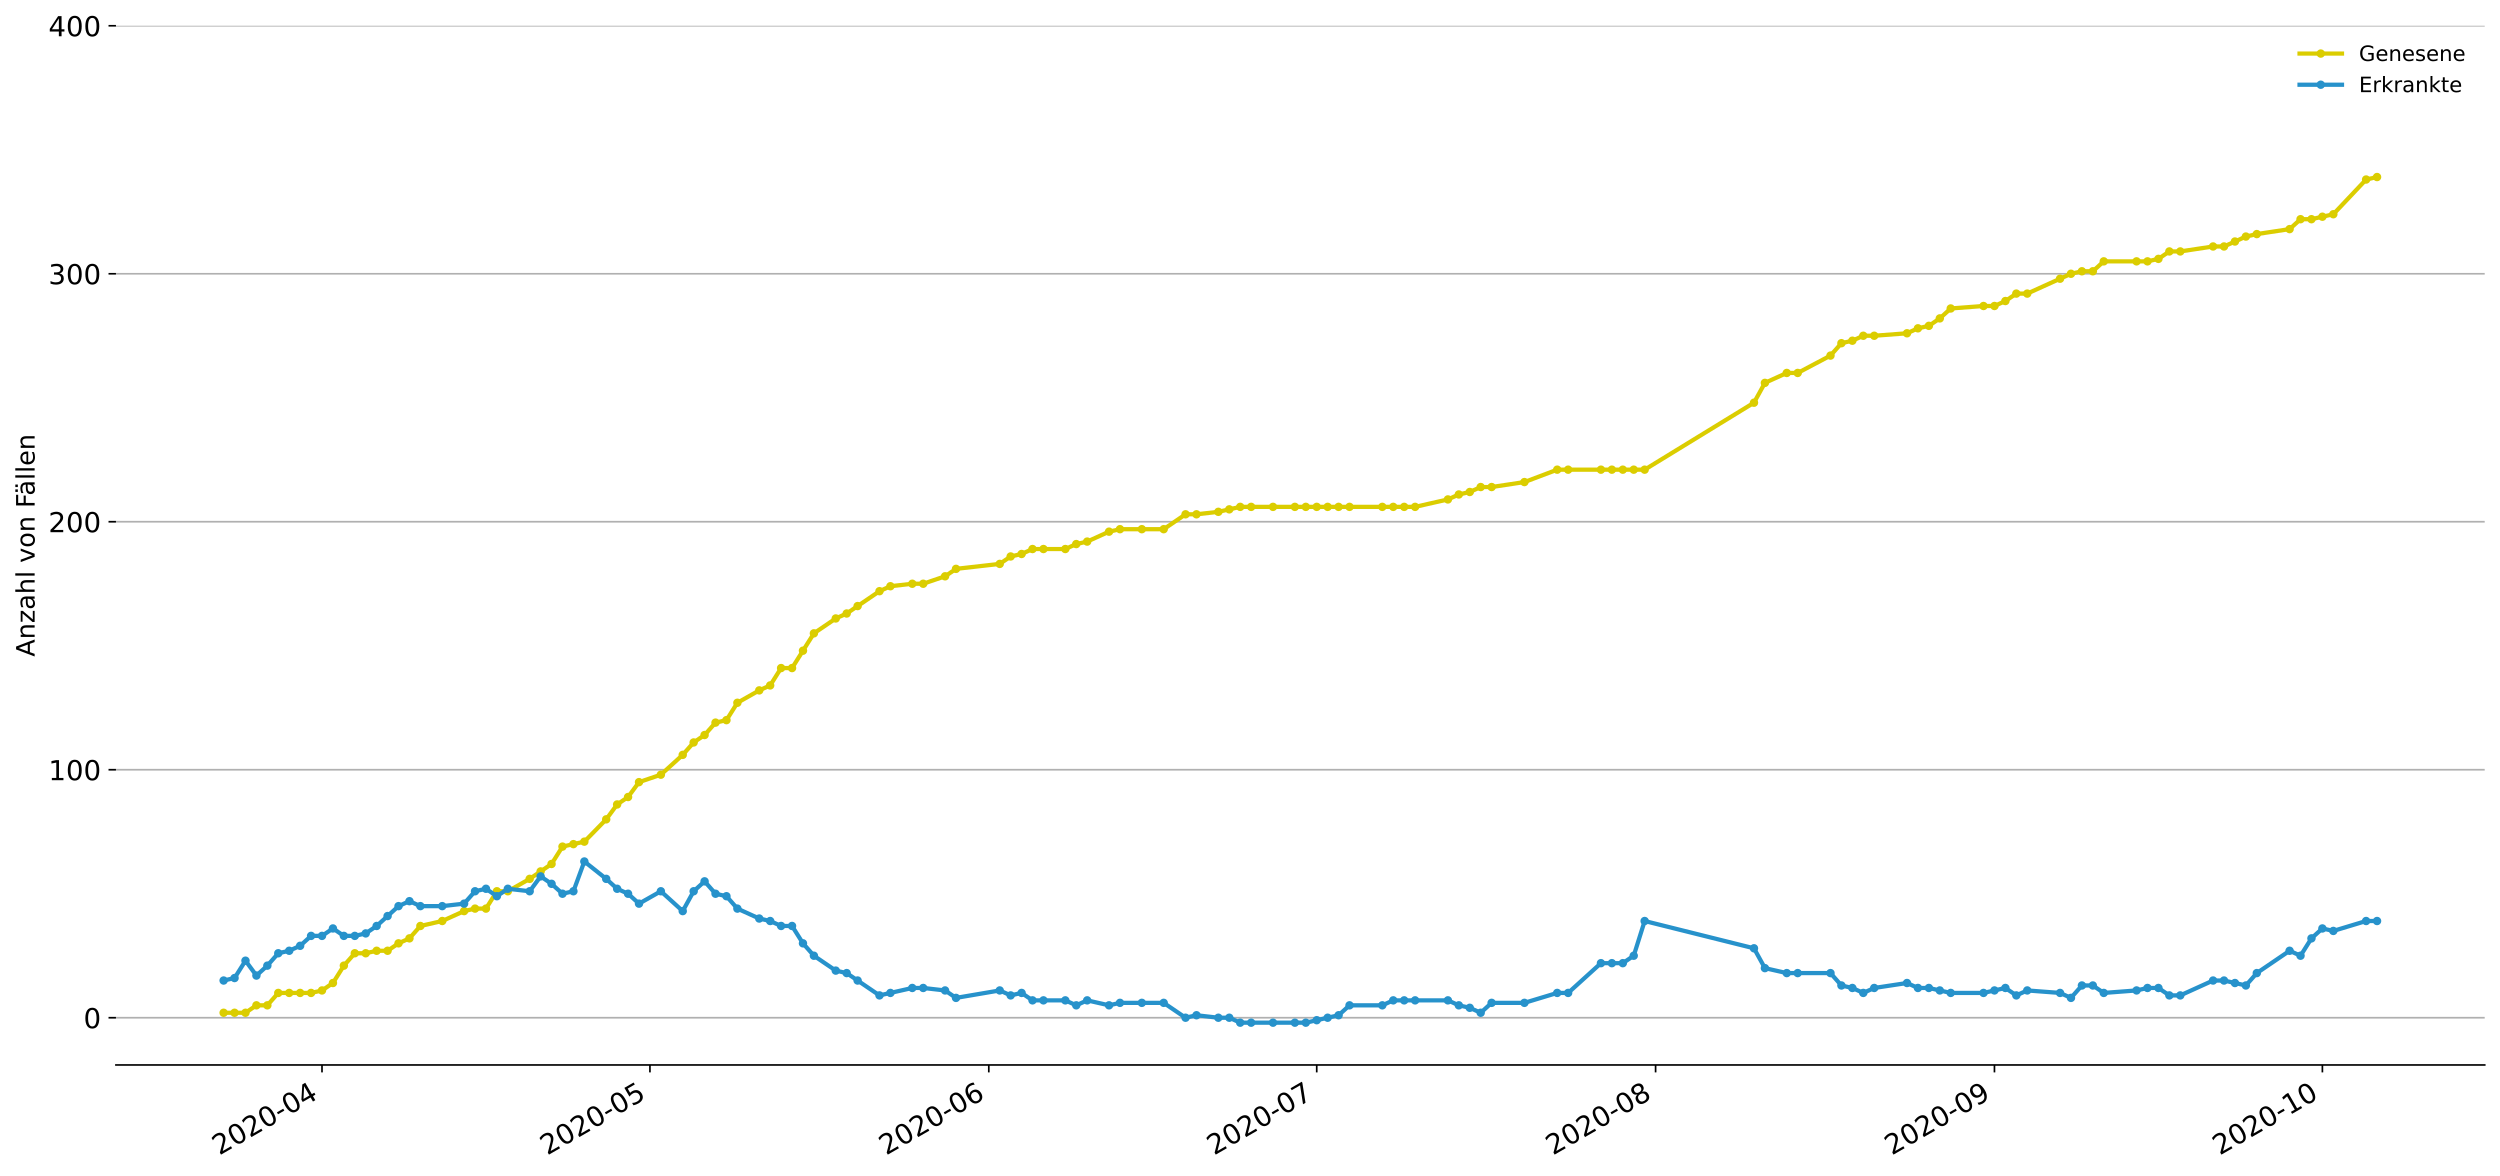 <?xml version="1.0" encoding="utf-8" standalone="no"?>
<!DOCTYPE svg PUBLIC "-//W3C//DTD SVG 1.1//EN"
  "http://www.w3.org/Graphics/SVG/1.1/DTD/svg11.dtd">
<!-- Created with matplotlib (https://matplotlib.org/) -->
<svg height="553.994pt" version="1.1" viewBox="0 0 1177.828 553.994" width="1177.828pt" xmlns="http://www.w3.org/2000/svg" xmlns:xlink="http://www.w3.org/1999/xlink">
 <defs>
  <style type="text/css">
*{stroke-linecap:butt;stroke-linejoin:round;}
  </style>
 </defs>
 <g id="figure_1">
  <g id="patch_1">
   <path d="M 0 553.994 
L 1177.828 553.994 
L 1177.828 0 
L 0 0 
z
" style="fill:#ffffff;"/>
  </g>
  <g id="axes_1">
   <g id="patch_2">
    <path d="M 54.627 501.739 
L 1170.628 501.739 
L 1170.628 12.139 
L 54.627 12.139 
z
" style="fill:#ffffff;"/>
   </g>
   <g id="matplotlib.axis_1">
    <g id="xtick_1">
     <g id="line2d_1">
      <defs>
       <path d="M 0 0 
L 0 3.5 
" id="mc8d91d34f7" style="stroke:#000000;stroke-width:0.8;"/>
      </defs>
      <g>
       <use style="stroke:#000000;stroke-width:0.8;" x="151.705" xlink:href="#mc8d91d34f7" y="501.739"/>
      </g>
     </g>
     <g id="text_1">
      <!-- 2020-04 -->
      <defs>
       <path d="M 19.188 8.297 
L 53.609 8.297 
L 53.609 0 
L 7.328 0 
L 7.328 8.297 
Q 12.938 14.109 22.625 23.891 
Q 32.328 33.688 34.812 36.531 
Q 39.547 41.844 41.422 45.531 
Q 43.312 49.219 43.312 52.781 
Q 43.312 58.594 39.234 62.25 
Q 35.156 65.922 28.609 65.922 
Q 23.969 65.922 18.812 64.312 
Q 13.672 62.703 7.812 59.422 
L 7.812 69.391 
Q 13.766 71.781 18.938 73 
Q 24.125 74.219 28.422 74.219 
Q 39.75 74.219 46.484 68.547 
Q 53.219 62.891 53.219 53.422 
Q 53.219 48.922 51.531 44.891 
Q 49.859 40.875 45.406 35.406 
Q 44.188 33.984 37.641 27.219 
Q 31.109 20.453 19.188 8.297 
z
" id="DejaVuSans-50"/>
       <path d="M 31.781 66.406 
Q 24.172 66.406 20.328 58.906 
Q 16.5 51.422 16.5 36.375 
Q 16.5 21.391 20.328 13.891 
Q 24.172 6.391 31.781 6.391 
Q 39.453 6.391 43.281 13.891 
Q 47.125 21.391 47.125 36.375 
Q 47.125 51.422 43.281 58.906 
Q 39.453 66.406 31.781 66.406 
z
M 31.781 74.219 
Q 44.047 74.219 50.516 64.516 
Q 56.984 54.828 56.984 36.375 
Q 56.984 17.969 50.516 8.266 
Q 44.047 -1.422 31.781 -1.422 
Q 19.531 -1.422 13.062 8.266 
Q 6.594 17.969 6.594 36.375 
Q 6.594 54.828 13.062 64.516 
Q 19.531 74.219 31.781 74.219 
z
" id="DejaVuSans-48"/>
       <path d="M 4.891 31.391 
L 31.203 31.391 
L 31.203 23.391 
L 4.891 23.391 
z
" id="DejaVuSans-45"/>
       <path d="M 37.797 64.312 
L 12.891 25.391 
L 37.797 25.391 
z
M 35.203 72.906 
L 47.609 72.906 
L 47.609 25.391 
L 58.016 25.391 
L 58.016 17.188 
L 47.609 17.188 
L 47.609 0 
L 37.797 0 
L 37.797 17.188 
L 4.891 17.188 
L 4.891 26.703 
z
" id="DejaVuSans-52"/>
      </defs>
      <g transform="translate(103.312 544.452)rotate(-30)scale(0.13 -0.13)">
       <use xlink:href="#DejaVuSans-50"/>
       <use x="63.623" xlink:href="#DejaVuSans-48"/>
       <use x="127.246" xlink:href="#DejaVuSans-50"/>
       <use x="190.869" xlink:href="#DejaVuSans-48"/>
       <use x="254.492" xlink:href="#DejaVuSans-45"/>
       <use x="290.576" xlink:href="#DejaVuSans-48"/>
       <use x="354.199" xlink:href="#DejaVuSans-52"/>
      </g>
     </g>
    </g>
    <g id="xtick_2">
     <g id="line2d_2">
      <g>
       <use style="stroke:#000000;stroke-width:0.8;" x="306.204" xlink:href="#mc8d91d34f7" y="501.739"/>
      </g>
     </g>
     <g id="text_2">
      <!-- 2020-05 -->
      <defs>
       <path d="M 10.797 72.906 
L 49.516 72.906 
L 49.516 64.594 
L 19.828 64.594 
L 19.828 46.734 
Q 21.969 47.469 24.109 47.828 
Q 26.266 48.188 28.422 48.188 
Q 40.625 48.188 47.75 41.5 
Q 54.891 34.812 54.891 23.391 
Q 54.891 11.625 47.562 5.094 
Q 40.234 -1.422 26.906 -1.422 
Q 22.312 -1.422 17.547 -0.641 
Q 12.797 0.141 7.719 1.703 
L 7.719 11.625 
Q 12.109 9.234 16.797 8.062 
Q 21.484 6.891 26.703 6.891 
Q 35.156 6.891 40.078 11.328 
Q 45.016 15.766 45.016 23.391 
Q 45.016 31 40.078 35.438 
Q 35.156 39.891 26.703 39.891 
Q 22.75 39.891 18.812 39.016 
Q 14.891 38.141 10.797 36.281 
z
" id="DejaVuSans-53"/>
      </defs>
      <g transform="translate(257.812 544.452)rotate(-30)scale(0.13 -0.13)">
       <use xlink:href="#DejaVuSans-50"/>
       <use x="63.623" xlink:href="#DejaVuSans-48"/>
       <use x="127.246" xlink:href="#DejaVuSans-50"/>
       <use x="190.869" xlink:href="#DejaVuSans-48"/>
       <use x="254.492" xlink:href="#DejaVuSans-45"/>
       <use x="290.576" xlink:href="#DejaVuSans-48"/>
       <use x="354.199" xlink:href="#DejaVuSans-53"/>
      </g>
     </g>
    </g>
    <g id="xtick_3">
     <g id="line2d_3">
      <g>
       <use style="stroke:#000000;stroke-width:0.8;" x="465.853" xlink:href="#mc8d91d34f7" y="501.739"/>
      </g>
     </g>
     <g id="text_3">
      <!-- 2020-06 -->
      <defs>
       <path d="M 33.016 40.375 
Q 26.375 40.375 22.484 35.828 
Q 18.609 31.297 18.609 23.391 
Q 18.609 15.531 22.484 10.953 
Q 26.375 6.391 33.016 6.391 
Q 39.656 6.391 43.531 10.953 
Q 47.406 15.531 47.406 23.391 
Q 47.406 31.297 43.531 35.828 
Q 39.656 40.375 33.016 40.375 
z
M 52.594 71.297 
L 52.594 62.312 
Q 48.875 64.062 45.094 64.984 
Q 41.312 65.922 37.594 65.922 
Q 27.828 65.922 22.672 59.328 
Q 17.531 52.734 16.797 39.406 
Q 19.672 43.656 24.016 45.922 
Q 28.375 48.188 33.594 48.188 
Q 44.578 48.188 50.953 41.516 
Q 57.328 34.859 57.328 23.391 
Q 57.328 12.156 50.688 5.359 
Q 44.047 -1.422 33.016 -1.422 
Q 20.359 -1.422 13.672 8.266 
Q 6.984 17.969 6.984 36.375 
Q 6.984 53.656 15.188 63.938 
Q 23.391 74.219 37.203 74.219 
Q 40.922 74.219 44.703 73.484 
Q 48.484 72.75 52.594 71.297 
z
" id="DejaVuSans-54"/>
      </defs>
      <g transform="translate(417.461 544.452)rotate(-30)scale(0.13 -0.13)">
       <use xlink:href="#DejaVuSans-50"/>
       <use x="63.623" xlink:href="#DejaVuSans-48"/>
       <use x="127.246" xlink:href="#DejaVuSans-50"/>
       <use x="190.869" xlink:href="#DejaVuSans-48"/>
       <use x="254.492" xlink:href="#DejaVuSans-45"/>
       <use x="290.576" xlink:href="#DejaVuSans-48"/>
       <use x="354.199" xlink:href="#DejaVuSans-54"/>
      </g>
     </g>
    </g>
    <g id="xtick_4">
     <g id="line2d_4">
      <g>
       <use style="stroke:#000000;stroke-width:0.8;" x="620.352" xlink:href="#mc8d91d34f7" y="501.739"/>
      </g>
     </g>
     <g id="text_4">
      <!-- 2020-07 -->
      <defs>
       <path d="M 8.203 72.906 
L 55.078 72.906 
L 55.078 68.703 
L 28.609 0 
L 18.312 0 
L 43.219 64.594 
L 8.203 64.594 
z
" id="DejaVuSans-55"/>
      </defs>
      <g transform="translate(571.96 544.452)rotate(-30)scale(0.13 -0.13)">
       <use xlink:href="#DejaVuSans-50"/>
       <use x="63.623" xlink:href="#DejaVuSans-48"/>
       <use x="127.246" xlink:href="#DejaVuSans-50"/>
       <use x="190.869" xlink:href="#DejaVuSans-48"/>
       <use x="254.492" xlink:href="#DejaVuSans-45"/>
       <use x="290.576" xlink:href="#DejaVuSans-48"/>
       <use x="354.199" xlink:href="#DejaVuSans-55"/>
      </g>
     </g>
    </g>
    <g id="xtick_5">
     <g id="line2d_5">
      <g>
       <use style="stroke:#000000;stroke-width:0.8;" x="780.002" xlink:href="#mc8d91d34f7" y="501.739"/>
      </g>
     </g>
     <g id="text_5">
      <!-- 2020-08 -->
      <defs>
       <path d="M 31.781 34.625 
Q 24.75 34.625 20.719 30.859 
Q 16.703 27.094 16.703 20.516 
Q 16.703 13.922 20.719 10.156 
Q 24.75 6.391 31.781 6.391 
Q 38.812 6.391 42.859 10.172 
Q 46.922 13.969 46.922 20.516 
Q 46.922 27.094 42.891 30.859 
Q 38.875 34.625 31.781 34.625 
z
M 21.922 38.812 
Q 15.578 40.375 12.031 44.719 
Q 8.5 49.078 8.5 55.328 
Q 8.5 64.062 14.719 69.141 
Q 20.953 74.219 31.781 74.219 
Q 42.672 74.219 48.875 69.141 
Q 55.078 64.062 55.078 55.328 
Q 55.078 49.078 51.531 44.719 
Q 48 40.375 41.703 38.812 
Q 48.828 37.156 52.797 32.312 
Q 56.781 27.484 56.781 20.516 
Q 56.781 9.906 50.312 4.234 
Q 43.844 -1.422 31.781 -1.422 
Q 19.734 -1.422 13.25 4.234 
Q 6.781 9.906 6.781 20.516 
Q 6.781 27.484 10.781 32.312 
Q 14.797 37.156 21.922 38.812 
z
M 18.312 54.391 
Q 18.312 48.734 21.844 45.562 
Q 25.391 42.391 31.781 42.391 
Q 38.141 42.391 41.719 45.562 
Q 45.312 48.734 45.312 54.391 
Q 45.312 60.062 41.719 63.234 
Q 38.141 66.406 31.781 66.406 
Q 25.391 66.406 21.844 63.234 
Q 18.312 60.062 18.312 54.391 
z
" id="DejaVuSans-56"/>
      </defs>
      <g transform="translate(731.609 544.452)rotate(-30)scale(0.13 -0.13)">
       <use xlink:href="#DejaVuSans-50"/>
       <use x="63.623" xlink:href="#DejaVuSans-48"/>
       <use x="127.246" xlink:href="#DejaVuSans-50"/>
       <use x="190.869" xlink:href="#DejaVuSans-48"/>
       <use x="254.492" xlink:href="#DejaVuSans-45"/>
       <use x="290.576" xlink:href="#DejaVuSans-48"/>
       <use x="354.199" xlink:href="#DejaVuSans-56"/>
      </g>
     </g>
    </g>
    <g id="xtick_6">
     <g id="line2d_6">
      <g>
       <use style="stroke:#000000;stroke-width:0.8;" x="939.651" xlink:href="#mc8d91d34f7" y="501.739"/>
      </g>
     </g>
     <g id="text_6">
      <!-- 2020-09 -->
      <defs>
       <path d="M 10.984 1.516 
L 10.984 10.5 
Q 14.703 8.734 18.5 7.812 
Q 22.312 6.891 25.984 6.891 
Q 35.75 6.891 40.891 13.453 
Q 46.047 20.016 46.781 33.406 
Q 43.953 29.203 39.594 26.953 
Q 35.25 24.703 29.984 24.703 
Q 19.047 24.703 12.672 31.312 
Q 6.297 37.938 6.297 49.422 
Q 6.297 60.641 12.938 67.422 
Q 19.578 74.219 30.609 74.219 
Q 43.266 74.219 49.922 64.516 
Q 56.594 54.828 56.594 36.375 
Q 56.594 19.141 48.406 8.859 
Q 40.234 -1.422 26.422 -1.422 
Q 22.703 -1.422 18.891 -0.688 
Q 15.094 0.047 10.984 1.516 
z
M 30.609 32.422 
Q 37.25 32.422 41.125 36.953 
Q 45.016 41.5 45.016 49.422 
Q 45.016 57.281 41.125 61.844 
Q 37.25 66.406 30.609 66.406 
Q 23.969 66.406 20.094 61.844 
Q 16.219 57.281 16.219 49.422 
Q 16.219 41.5 20.094 36.953 
Q 23.969 32.422 30.609 32.422 
z
" id="DejaVuSans-57"/>
      </defs>
      <g transform="translate(891.259 544.452)rotate(-30)scale(0.13 -0.13)">
       <use xlink:href="#DejaVuSans-50"/>
       <use x="63.623" xlink:href="#DejaVuSans-48"/>
       <use x="127.246" xlink:href="#DejaVuSans-50"/>
       <use x="190.869" xlink:href="#DejaVuSans-48"/>
       <use x="254.492" xlink:href="#DejaVuSans-45"/>
       <use x="290.576" xlink:href="#DejaVuSans-48"/>
       <use x="354.199" xlink:href="#DejaVuSans-57"/>
      </g>
     </g>
    </g>
    <g id="xtick_7">
     <g id="line2d_7">
      <g>
       <use style="stroke:#000000;stroke-width:0.8;" x="1094.15" xlink:href="#mc8d91d34f7" y="501.739"/>
      </g>
     </g>
     <g id="text_7">
      <!-- 2020-10 -->
      <defs>
       <path d="M 12.406 8.297 
L 28.516 8.297 
L 28.516 63.922 
L 10.984 60.406 
L 10.984 69.391 
L 28.422 72.906 
L 38.281 72.906 
L 38.281 8.297 
L 54.391 8.297 
L 54.391 0 
L 12.406 0 
z
" id="DejaVuSans-49"/>
      </defs>
      <g transform="translate(1045.758 544.452)rotate(-30)scale(0.13 -0.13)">
       <use xlink:href="#DejaVuSans-50"/>
       <use x="63.623" xlink:href="#DejaVuSans-48"/>
       <use x="127.246" xlink:href="#DejaVuSans-50"/>
       <use x="190.869" xlink:href="#DejaVuSans-48"/>
       <use x="254.492" xlink:href="#DejaVuSans-45"/>
       <use x="290.576" xlink:href="#DejaVuSans-49"/>
       <use x="354.199" xlink:href="#DejaVuSans-48"/>
      </g>
     </g>
    </g>
   </g>
   <g id="matplotlib.axis_2">
    <g id="ytick_1">
     <g id="line2d_8">
      <path clip-path="url(#p753dce6d85)" d="M 54.627 479.482 
L 1170.628 479.482 
" style="fill:none;stroke:#b0b0b0;stroke-linecap:square;stroke-width:0.8;"/>
     </g>
     <g id="line2d_9">
      <defs>
       <path d="M 0 0 
L -3.5 0 
" id="med7271fc08" style="stroke:#000000;stroke-width:0.8;"/>
      </defs>
      <g>
       <use style="stroke:#000000;stroke-width:0.8;" x="54.627" xlink:href="#med7271fc08" y="479.482"/>
      </g>
     </g>
     <g id="text_8">
      <!-- 0 -->
      <g transform="translate(39.356 484.421)scale(0.13 -0.13)">
       <use xlink:href="#DejaVuSans-48"/>
      </g>
     </g>
    </g>
    <g id="ytick_2">
     <g id="line2d_10">
      <path clip-path="url(#p753dce6d85)" d="M 54.627 362.646 
L 1170.628 362.646 
" style="fill:none;stroke:#b0b0b0;stroke-linecap:square;stroke-width:0.8;"/>
     </g>
     <g id="line2d_11">
      <g>
       <use style="stroke:#000000;stroke-width:0.8;" x="54.627" xlink:href="#med7271fc08" y="362.646"/>
      </g>
     </g>
     <g id="text_9">
      <!-- 100 -->
      <g transform="translate(22.814 367.585)scale(0.13 -0.13)">
       <use xlink:href="#DejaVuSans-49"/>
       <use x="63.623" xlink:href="#DejaVuSans-48"/>
       <use x="127.246" xlink:href="#DejaVuSans-48"/>
      </g>
     </g>
    </g>
    <g id="ytick_3">
     <g id="line2d_12">
      <path clip-path="url(#p753dce6d85)" d="M 54.627 245.81 
L 1170.628 245.81 
" style="fill:none;stroke:#b0b0b0;stroke-linecap:square;stroke-width:0.8;"/>
     </g>
     <g id="line2d_13">
      <g>
       <use style="stroke:#000000;stroke-width:0.8;" x="54.627" xlink:href="#med7271fc08" y="245.81"/>
      </g>
     </g>
     <g id="text_10">
      <!-- 200 -->
      <g transform="translate(22.814 250.749)scale(0.13 -0.13)">
       <use xlink:href="#DejaVuSans-50"/>
       <use x="63.623" xlink:href="#DejaVuSans-48"/>
       <use x="127.246" xlink:href="#DejaVuSans-48"/>
      </g>
     </g>
    </g>
    <g id="ytick_4">
     <g id="line2d_14">
      <path clip-path="url(#p753dce6d85)" d="M 54.627 128.975 
L 1170.628 128.975 
" style="fill:none;stroke:#b0b0b0;stroke-linecap:square;stroke-width:0.8;"/>
     </g>
     <g id="line2d_15">
      <g>
       <use style="stroke:#000000;stroke-width:0.8;" x="54.627" xlink:href="#med7271fc08" y="128.975"/>
      </g>
     </g>
     <g id="text_11">
      <!-- 300 -->
      <defs>
       <path d="M 40.578 39.312 
Q 47.656 37.797 51.625 33 
Q 55.609 28.219 55.609 21.188 
Q 55.609 10.406 48.188 4.484 
Q 40.766 -1.422 27.094 -1.422 
Q 22.516 -1.422 17.656 -0.516 
Q 12.797 0.391 7.625 2.203 
L 7.625 11.719 
Q 11.719 9.328 16.594 8.109 
Q 21.484 6.891 26.812 6.891 
Q 36.078 6.891 40.938 10.547 
Q 45.797 14.203 45.797 21.188 
Q 45.797 27.641 41.281 31.266 
Q 36.766 34.906 28.719 34.906 
L 20.219 34.906 
L 20.219 43.016 
L 29.109 43.016 
Q 36.375 43.016 40.234 45.922 
Q 44.094 48.828 44.094 54.297 
Q 44.094 59.906 40.109 62.906 
Q 36.141 65.922 28.719 65.922 
Q 24.656 65.922 20.016 65.031 
Q 15.375 64.156 9.812 62.312 
L 9.812 71.094 
Q 15.438 72.656 20.344 73.438 
Q 25.25 74.219 29.594 74.219 
Q 40.828 74.219 47.359 69.109 
Q 53.906 64.016 53.906 55.328 
Q 53.906 49.266 50.438 45.094 
Q 46.969 40.922 40.578 39.312 
z
" id="DejaVuSans-51"/>
      </defs>
      <g transform="translate(22.814 133.914)scale(0.13 -0.13)">
       <use xlink:href="#DejaVuSans-51"/>
       <use x="63.623" xlink:href="#DejaVuSans-48"/>
       <use x="127.246" xlink:href="#DejaVuSans-48"/>
      </g>
     </g>
    </g>
    <g id="ytick_5">
     <g id="line2d_16">
      <path clip-path="url(#p753dce6d85)" d="M 54.627 12.139 
L 1170.628 12.139 
" style="fill:none;stroke:#b0b0b0;stroke-linecap:square;stroke-width:0.8;"/>
     </g>
     <g id="line2d_17">
      <g>
       <use style="stroke:#000000;stroke-width:0.8;" x="54.627" xlink:href="#med7271fc08" y="12.139"/>
      </g>
     </g>
     <g id="text_12">
      <!-- 400 -->
      <g transform="translate(22.814 17.078)scale(0.13 -0.13)">
       <use xlink:href="#DejaVuSans-52"/>
       <use x="63.623" xlink:href="#DejaVuSans-48"/>
       <use x="127.246" xlink:href="#DejaVuSans-48"/>
      </g>
     </g>
    </g>
    <g id="text_13">
     <!-- Anzahl von Fällen -->
     <defs>
      <path d="M 34.188 63.188 
L 20.797 26.906 
L 47.609 26.906 
z
M 28.609 72.906 
L 39.797 72.906 
L 67.578 0 
L 57.328 0 
L 50.688 18.703 
L 17.828 18.703 
L 11.188 0 
L 0.781 0 
z
" id="DejaVuSans-65"/>
      <path d="M 54.891 33.016 
L 54.891 0 
L 45.906 0 
L 45.906 32.719 
Q 45.906 40.484 42.875 44.328 
Q 39.844 48.188 33.797 48.188 
Q 26.516 48.188 22.312 43.547 
Q 18.109 38.922 18.109 30.906 
L 18.109 0 
L 9.078 0 
L 9.078 54.688 
L 18.109 54.688 
L 18.109 46.188 
Q 21.344 51.125 25.703 53.562 
Q 30.078 56 35.797 56 
Q 45.219 56 50.047 50.172 
Q 54.891 44.344 54.891 33.016 
z
" id="DejaVuSans-110"/>
      <path d="M 5.516 54.688 
L 48.188 54.688 
L 48.188 46.484 
L 14.406 7.172 
L 48.188 7.172 
L 48.188 0 
L 4.297 0 
L 4.297 8.203 
L 38.094 47.516 
L 5.516 47.516 
z
" id="DejaVuSans-122"/>
      <path d="M 34.281 27.484 
Q 23.391 27.484 19.188 25 
Q 14.984 22.516 14.984 16.5 
Q 14.984 11.719 18.141 8.906 
Q 21.297 6.109 26.703 6.109 
Q 34.188 6.109 38.703 11.406 
Q 43.219 16.703 43.219 25.484 
L 43.219 27.484 
z
M 52.203 31.203 
L 52.203 0 
L 43.219 0 
L 43.219 8.297 
Q 40.141 3.328 35.547 0.953 
Q 30.953 -1.422 24.312 -1.422 
Q 15.922 -1.422 10.953 3.297 
Q 6 8.016 6 15.922 
Q 6 25.141 12.172 29.828 
Q 18.359 34.516 30.609 34.516 
L 43.219 34.516 
L 43.219 35.406 
Q 43.219 41.609 39.141 45 
Q 35.062 48.391 27.688 48.391 
Q 23 48.391 18.547 47.266 
Q 14.109 46.141 10.016 43.891 
L 10.016 52.203 
Q 14.938 54.109 19.578 55.047 
Q 24.219 56 28.609 56 
Q 40.484 56 46.344 49.844 
Q 52.203 43.703 52.203 31.203 
z
" id="DejaVuSans-97"/>
      <path d="M 54.891 33.016 
L 54.891 0 
L 45.906 0 
L 45.906 32.719 
Q 45.906 40.484 42.875 44.328 
Q 39.844 48.188 33.797 48.188 
Q 26.516 48.188 22.312 43.547 
Q 18.109 38.922 18.109 30.906 
L 18.109 0 
L 9.078 0 
L 9.078 75.984 
L 18.109 75.984 
L 18.109 46.188 
Q 21.344 51.125 25.703 53.562 
Q 30.078 56 35.797 56 
Q 45.219 56 50.047 50.172 
Q 54.891 44.344 54.891 33.016 
z
" id="DejaVuSans-104"/>
      <path d="M 9.422 75.984 
L 18.406 75.984 
L 18.406 0 
L 9.422 0 
z
" id="DejaVuSans-108"/>
      <path id="DejaVuSans-32"/>
      <path d="M 2.984 54.688 
L 12.5 54.688 
L 29.594 8.797 
L 46.688 54.688 
L 56.203 54.688 
L 35.688 0 
L 23.484 0 
z
" id="DejaVuSans-118"/>
      <path d="M 30.609 48.391 
Q 23.391 48.391 19.188 42.75 
Q 14.984 37.109 14.984 27.297 
Q 14.984 17.484 19.156 11.844 
Q 23.344 6.203 30.609 6.203 
Q 37.797 6.203 41.984 11.859 
Q 46.188 17.531 46.188 27.297 
Q 46.188 37.016 41.984 42.703 
Q 37.797 48.391 30.609 48.391 
z
M 30.609 56 
Q 42.328 56 49.016 48.375 
Q 55.719 40.766 55.719 27.297 
Q 55.719 13.875 49.016 6.219 
Q 42.328 -1.422 30.609 -1.422 
Q 18.844 -1.422 12.172 6.219 
Q 5.516 13.875 5.516 27.297 
Q 5.516 40.766 12.172 48.375 
Q 18.844 56 30.609 56 
z
" id="DejaVuSans-111"/>
      <path d="M 9.812 72.906 
L 51.703 72.906 
L 51.703 64.594 
L 19.672 64.594 
L 19.672 43.109 
L 48.578 43.109 
L 48.578 34.812 
L 19.672 34.812 
L 19.672 0 
L 9.812 0 
z
" id="DejaVuSans-70"/>
      <path d="M 34.281 27.484 
Q 23.391 27.484 19.188 25 
Q 14.984 22.516 14.984 16.5 
Q 14.984 11.719 18.141 8.906 
Q 21.297 6.109 26.703 6.109 
Q 34.188 6.109 38.703 11.406 
Q 43.219 16.703 43.219 25.484 
L 43.219 27.484 
z
M 52.203 31.203 
L 52.203 0 
L 43.219 0 
L 43.219 8.297 
Q 40.141 3.328 35.547 0.953 
Q 30.953 -1.422 24.312 -1.422 
Q 15.922 -1.422 10.953 3.297 
Q 6 8.016 6 15.922 
Q 6 25.141 12.172 29.828 
Q 18.359 34.516 30.609 34.516 
L 43.219 34.516 
L 43.219 35.406 
Q 43.219 41.609 39.141 45 
Q 35.062 48.391 27.688 48.391 
Q 23 48.391 18.547 47.266 
Q 14.109 46.141 10.016 43.891 
L 10.016 52.203 
Q 14.938 54.109 19.578 55.047 
Q 24.219 56 28.609 56 
Q 40.484 56 46.344 49.844 
Q 52.203 43.703 52.203 31.203 
z
M 33.594 75.781 
L 43.5 75.781 
L 43.5 65.922 
L 33.594 65.922 
z
M 14.5 75.781 
L 24.406 75.781 
L 24.406 65.922 
L 14.5 65.922 
z
" id="DejaVuSans-228"/>
      <path d="M 56.203 29.594 
L 56.203 25.203 
L 14.891 25.203 
Q 15.484 15.922 20.484 11.062 
Q 25.484 6.203 34.422 6.203 
Q 39.594 6.203 44.453 7.469 
Q 49.312 8.734 54.109 11.281 
L 54.109 2.781 
Q 49.266 0.734 44.188 -0.344 
Q 39.109 -1.422 33.891 -1.422 
Q 20.797 -1.422 13.156 6.188 
Q 5.516 13.812 5.516 26.812 
Q 5.516 40.234 12.766 48.109 
Q 20.016 56 32.328 56 
Q 43.359 56 49.781 48.891 
Q 56.203 41.797 56.203 29.594 
z
M 47.219 32.234 
Q 47.125 39.594 43.094 43.984 
Q 39.062 48.391 32.422 48.391 
Q 24.906 48.391 20.391 44.141 
Q 15.875 39.891 15.188 32.172 
z
" id="DejaVuSans-101"/>
     </defs>
     <g transform="translate(16.318 309.388)rotate(-90)scale(0.12 -0.12)">
      <use xlink:href="#DejaVuSans-65"/>
      <use x="68.408" xlink:href="#DejaVuSans-110"/>
      <use x="131.787" xlink:href="#DejaVuSans-122"/>
      <use x="184.277" xlink:href="#DejaVuSans-97"/>
      <use x="245.557" xlink:href="#DejaVuSans-104"/>
      <use x="308.936" xlink:href="#DejaVuSans-108"/>
      <use x="336.719" xlink:href="#DejaVuSans-32"/>
      <use x="368.506" xlink:href="#DejaVuSans-118"/>
      <use x="427.686" xlink:href="#DejaVuSans-111"/>
      <use x="488.867" xlink:href="#DejaVuSans-110"/>
      <use x="552.246" xlink:href="#DejaVuSans-32"/>
      <use x="584.033" xlink:href="#DejaVuSans-70"/>
      <use x="632.428" xlink:href="#DejaVuSans-228"/>
      <use x="693.707" xlink:href="#DejaVuSans-108"/>
      <use x="721.49" xlink:href="#DejaVuSans-108"/>
      <use x="749.273" xlink:href="#DejaVuSans-101"/>
      <use x="810.797" xlink:href="#DejaVuSans-110"/>
     </g>
    </g>
   </g>
   <g id="line2d_18">
    <path clip-path="url(#p753dce6d85)" d="M 105.355 477.145 
L 115.655 477.145 
L 120.805 473.64 
L 125.955 473.64 
L 131.105 467.798 
L 146.555 467.798 
L 151.705 466.63 
L 156.855 463.125 
L 162.005 454.946 
L 167.154 449.105 
L 172.304 449.105 
L 177.454 447.936 
L 182.604 447.936 
L 187.754 444.431 
L 192.904 442.094 
L 198.054 436.253 
L 208.354 433.916 
L 218.654 429.242 
L 223.804 428.074 
L 228.954 428.074 
L 234.104 419.896 
L 239.254 419.896 
L 249.554 414.054 
L 259.854 407.044 
L 265.004 398.865 
L 275.304 396.528 
L 285.604 386.013 
L 290.754 379.003 
L 295.904 375.498 
L 301.054 368.488 
L 311.354 364.983 
L 321.654 355.636 
L 326.804 349.794 
L 331.954 346.289 
L 337.104 340.447 
L 342.254 339.279 
L 347.404 331.1 
L 357.704 325.259 
L 362.854 322.922 
L 368.004 314.743 
L 373.154 314.743 
L 383.454 298.386 
L 393.753 291.376 
L 398.903 289.04 
L 414.353 278.524 
L 419.503 276.188 
L 429.803 275.019 
L 434.953 275.019 
L 445.253 271.514 
L 450.403 268.009 
L 471.003 265.672 
L 476.153 262.167 
L 481.303 260.999 
L 486.453 258.662 
L 501.903 258.662 
L 507.053 256.326 
L 512.203 255.157 
L 522.503 250.484 
L 527.653 249.315 
L 548.253 249.315 
L 558.553 242.305 
L 563.703 242.305 
L 574.003 241.137 
L 584.303 238.8 
L 666.702 238.8 
L 682.152 235.295 
L 687.302 232.958 
L 692.452 231.79 
L 697.602 229.453 
L 702.752 229.453 
L 718.202 227.117 
L 733.652 221.275 
L 774.852 221.275 
L 826.352 189.729 
L 831.502 180.382 
L 841.801 175.709 
L 846.951 175.709 
L 862.401 167.53 
L 867.551 161.689 
L 872.701 160.52 
L 877.851 158.184 
L 883.001 158.184 
L 898.451 157.015 
L 903.601 154.679 
L 908.751 153.51 
L 913.901 150.005 
L 919.051 145.332 
L 934.501 144.163 
L 939.651 144.163 
L 944.801 141.827 
L 949.951 138.322 
L 955.101 138.322 
L 975.701 128.975 
L 980.851 127.806 
L 986.001 127.806 
L 991.151 123.133 
L 1011.751 123.133 
L 1016.901 121.965 
L 1022.051 118.459 
L 1027.201 118.459 
L 1042.651 116.123 
L 1047.801 116.123 
L 1058.101 111.449 
L 1063.25 110.281 
L 1078.7 107.944 
L 1083.85 103.271 
L 1089 103.271 
L 1099.3 100.934 
L 1114.75 84.577 
L 1119.9 83.409 
L 1119.9 83.409 
" style="fill:none;stroke:#dbcd00;stroke-linecap:square;stroke-width:2;"/>
    <defs>
     <path d="M 0 1.5 
C 0.398 1.5 0.779 1.342 1.061 1.061 
C 1.342 0.779 1.5 0.398 1.5 0 
C 1.5 -0.398 1.342 -0.779 1.061 -1.061 
C 0.779 -1.342 0.398 -1.5 0 -1.5 
C -0.398 -1.5 -0.779 -1.342 -1.061 -1.061 
C -1.342 -0.779 -1.5 -0.398 -1.5 0 
C -1.5 0.398 -1.342 0.779 -1.061 1.061 
C -0.779 1.342 -0.398 1.5 0 1.5 
z
" id="m177f70424c" style="stroke:#dbcd00;"/>
    </defs>
    <g clip-path="url(#p753dce6d85)">
     <use style="fill:#dbcd00;stroke:#dbcd00;" x="105.355" xlink:href="#m177f70424c" y="477.145"/>
     <use style="fill:#dbcd00;stroke:#dbcd00;" x="110.505" xlink:href="#m177f70424c" y="477.145"/>
     <use style="fill:#dbcd00;stroke:#dbcd00;" x="115.655" xlink:href="#m177f70424c" y="477.145"/>
     <use style="fill:#dbcd00;stroke:#dbcd00;" x="120.805" xlink:href="#m177f70424c" y="473.64"/>
     <use style="fill:#dbcd00;stroke:#dbcd00;" x="125.955" xlink:href="#m177f70424c" y="473.64"/>
     <use style="fill:#dbcd00;stroke:#dbcd00;" x="131.105" xlink:href="#m177f70424c" y="467.798"/>
     <use style="fill:#dbcd00;stroke:#dbcd00;" x="136.255" xlink:href="#m177f70424c" y="467.798"/>
     <use style="fill:#dbcd00;stroke:#dbcd00;" x="141.405" xlink:href="#m177f70424c" y="467.798"/>
     <use style="fill:#dbcd00;stroke:#dbcd00;" x="146.555" xlink:href="#m177f70424c" y="467.798"/>
     <use style="fill:#dbcd00;stroke:#dbcd00;" x="151.705" xlink:href="#m177f70424c" y="466.63"/>
     <use style="fill:#dbcd00;stroke:#dbcd00;" x="156.855" xlink:href="#m177f70424c" y="463.125"/>
     <use style="fill:#dbcd00;stroke:#dbcd00;" x="162.005" xlink:href="#m177f70424c" y="454.946"/>
     <use style="fill:#dbcd00;stroke:#dbcd00;" x="167.154" xlink:href="#m177f70424c" y="449.105"/>
     <use style="fill:#dbcd00;stroke:#dbcd00;" x="172.304" xlink:href="#m177f70424c" y="449.105"/>
     <use style="fill:#dbcd00;stroke:#dbcd00;" x="177.454" xlink:href="#m177f70424c" y="447.936"/>
     <use style="fill:#dbcd00;stroke:#dbcd00;" x="182.604" xlink:href="#m177f70424c" y="447.936"/>
     <use style="fill:#dbcd00;stroke:#dbcd00;" x="187.754" xlink:href="#m177f70424c" y="444.431"/>
     <use style="fill:#dbcd00;stroke:#dbcd00;" x="192.904" xlink:href="#m177f70424c" y="442.094"/>
     <use style="fill:#dbcd00;stroke:#dbcd00;" x="198.054" xlink:href="#m177f70424c" y="436.253"/>
     <use style="fill:#dbcd00;stroke:#dbcd00;" x="208.354" xlink:href="#m177f70424c" y="433.916"/>
     <use style="fill:#dbcd00;stroke:#dbcd00;" x="218.654" xlink:href="#m177f70424c" y="429.242"/>
     <use style="fill:#dbcd00;stroke:#dbcd00;" x="223.804" xlink:href="#m177f70424c" y="428.074"/>
     <use style="fill:#dbcd00;stroke:#dbcd00;" x="228.954" xlink:href="#m177f70424c" y="428.074"/>
     <use style="fill:#dbcd00;stroke:#dbcd00;" x="234.104" xlink:href="#m177f70424c" y="419.896"/>
     <use style="fill:#dbcd00;stroke:#dbcd00;" x="239.254" xlink:href="#m177f70424c" y="419.896"/>
     <use style="fill:#dbcd00;stroke:#dbcd00;" x="249.554" xlink:href="#m177f70424c" y="414.054"/>
     <use style="fill:#dbcd00;stroke:#dbcd00;" x="254.704" xlink:href="#m177f70424c" y="410.549"/>
     <use style="fill:#dbcd00;stroke:#dbcd00;" x="259.854" xlink:href="#m177f70424c" y="407.044"/>
     <use style="fill:#dbcd00;stroke:#dbcd00;" x="265.004" xlink:href="#m177f70424c" y="398.865"/>
     <use style="fill:#dbcd00;stroke:#dbcd00;" x="270.154" xlink:href="#m177f70424c" y="397.697"/>
     <use style="fill:#dbcd00;stroke:#dbcd00;" x="275.304" xlink:href="#m177f70424c" y="396.528"/>
     <use style="fill:#dbcd00;stroke:#dbcd00;" x="285.604" xlink:href="#m177f70424c" y="386.013"/>
     <use style="fill:#dbcd00;stroke:#dbcd00;" x="290.754" xlink:href="#m177f70424c" y="379.003"/>
     <use style="fill:#dbcd00;stroke:#dbcd00;" x="295.904" xlink:href="#m177f70424c" y="375.498"/>
     <use style="fill:#dbcd00;stroke:#dbcd00;" x="301.054" xlink:href="#m177f70424c" y="368.488"/>
     <use style="fill:#dbcd00;stroke:#dbcd00;" x="311.354" xlink:href="#m177f70424c" y="364.983"/>
     <use style="fill:#dbcd00;stroke:#dbcd00;" x="321.654" xlink:href="#m177f70424c" y="355.636"/>
     <use style="fill:#dbcd00;stroke:#dbcd00;" x="326.804" xlink:href="#m177f70424c" y="349.794"/>
     <use style="fill:#dbcd00;stroke:#dbcd00;" x="331.954" xlink:href="#m177f70424c" y="346.289"/>
     <use style="fill:#dbcd00;stroke:#dbcd00;" x="337.104" xlink:href="#m177f70424c" y="340.447"/>
     <use style="fill:#dbcd00;stroke:#dbcd00;" x="342.254" xlink:href="#m177f70424c" y="339.279"/>
     <use style="fill:#dbcd00;stroke:#dbcd00;" x="347.404" xlink:href="#m177f70424c" y="331.1"/>
     <use style="fill:#dbcd00;stroke:#dbcd00;" x="357.704" xlink:href="#m177f70424c" y="325.259"/>
     <use style="fill:#dbcd00;stroke:#dbcd00;" x="362.854" xlink:href="#m177f70424c" y="322.922"/>
     <use style="fill:#dbcd00;stroke:#dbcd00;" x="368.004" xlink:href="#m177f70424c" y="314.743"/>
     <use style="fill:#dbcd00;stroke:#dbcd00;" x="373.154" xlink:href="#m177f70424c" y="314.743"/>
     <use style="fill:#dbcd00;stroke:#dbcd00;" x="378.304" xlink:href="#m177f70424c" y="306.565"/>
     <use style="fill:#dbcd00;stroke:#dbcd00;" x="383.454" xlink:href="#m177f70424c" y="298.386"/>
     <use style="fill:#dbcd00;stroke:#dbcd00;" x="393.753" xlink:href="#m177f70424c" y="291.376"/>
     <use style="fill:#dbcd00;stroke:#dbcd00;" x="398.903" xlink:href="#m177f70424c" y="289.04"/>
     <use style="fill:#dbcd00;stroke:#dbcd00;" x="404.053" xlink:href="#m177f70424c" y="285.535"/>
     <use style="fill:#dbcd00;stroke:#dbcd00;" x="414.353" xlink:href="#m177f70424c" y="278.524"/>
     <use style="fill:#dbcd00;stroke:#dbcd00;" x="419.503" xlink:href="#m177f70424c" y="276.188"/>
     <use style="fill:#dbcd00;stroke:#dbcd00;" x="429.803" xlink:href="#m177f70424c" y="275.019"/>
     <use style="fill:#dbcd00;stroke:#dbcd00;" x="434.953" xlink:href="#m177f70424c" y="275.019"/>
     <use style="fill:#dbcd00;stroke:#dbcd00;" x="445.253" xlink:href="#m177f70424c" y="271.514"/>
     <use style="fill:#dbcd00;stroke:#dbcd00;" x="450.403" xlink:href="#m177f70424c" y="268.009"/>
     <use style="fill:#dbcd00;stroke:#dbcd00;" x="471.003" xlink:href="#m177f70424c" y="265.672"/>
     <use style="fill:#dbcd00;stroke:#dbcd00;" x="476.153" xlink:href="#m177f70424c" y="262.167"/>
     <use style="fill:#dbcd00;stroke:#dbcd00;" x="481.303" xlink:href="#m177f70424c" y="260.999"/>
     <use style="fill:#dbcd00;stroke:#dbcd00;" x="486.453" xlink:href="#m177f70424c" y="258.662"/>
     <use style="fill:#dbcd00;stroke:#dbcd00;" x="491.603" xlink:href="#m177f70424c" y="258.662"/>
     <use style="fill:#dbcd00;stroke:#dbcd00;" x="501.903" xlink:href="#m177f70424c" y="258.662"/>
     <use style="fill:#dbcd00;stroke:#dbcd00;" x="507.053" xlink:href="#m177f70424c" y="256.326"/>
     <use style="fill:#dbcd00;stroke:#dbcd00;" x="512.203" xlink:href="#m177f70424c" y="255.157"/>
     <use style="fill:#dbcd00;stroke:#dbcd00;" x="522.503" xlink:href="#m177f70424c" y="250.484"/>
     <use style="fill:#dbcd00;stroke:#dbcd00;" x="527.653" xlink:href="#m177f70424c" y="249.315"/>
     <use style="fill:#dbcd00;stroke:#dbcd00;" x="537.953" xlink:href="#m177f70424c" y="249.315"/>
     <use style="fill:#dbcd00;stroke:#dbcd00;" x="548.253" xlink:href="#m177f70424c" y="249.315"/>
     <use style="fill:#dbcd00;stroke:#dbcd00;" x="558.553" xlink:href="#m177f70424c" y="242.305"/>
     <use style="fill:#dbcd00;stroke:#dbcd00;" x="563.703" xlink:href="#m177f70424c" y="242.305"/>
     <use style="fill:#dbcd00;stroke:#dbcd00;" x="574.003" xlink:href="#m177f70424c" y="241.137"/>
     <use style="fill:#dbcd00;stroke:#dbcd00;" x="579.153" xlink:href="#m177f70424c" y="239.969"/>
     <use style="fill:#dbcd00;stroke:#dbcd00;" x="584.303" xlink:href="#m177f70424c" y="238.8"/>
     <use style="fill:#dbcd00;stroke:#dbcd00;" x="589.453" xlink:href="#m177f70424c" y="238.8"/>
     <use style="fill:#dbcd00;stroke:#dbcd00;" x="599.753" xlink:href="#m177f70424c" y="238.8"/>
     <use style="fill:#dbcd00;stroke:#dbcd00;" x="610.053" xlink:href="#m177f70424c" y="238.8"/>
     <use style="fill:#dbcd00;stroke:#dbcd00;" x="615.202" xlink:href="#m177f70424c" y="238.8"/>
     <use style="fill:#dbcd00;stroke:#dbcd00;" x="620.352" xlink:href="#m177f70424c" y="238.8"/>
     <use style="fill:#dbcd00;stroke:#dbcd00;" x="625.502" xlink:href="#m177f70424c" y="238.8"/>
     <use style="fill:#dbcd00;stroke:#dbcd00;" x="630.652" xlink:href="#m177f70424c" y="238.8"/>
     <use style="fill:#dbcd00;stroke:#dbcd00;" x="635.802" xlink:href="#m177f70424c" y="238.8"/>
     <use style="fill:#dbcd00;stroke:#dbcd00;" x="651.252" xlink:href="#m177f70424c" y="238.8"/>
     <use style="fill:#dbcd00;stroke:#dbcd00;" x="656.402" xlink:href="#m177f70424c" y="238.8"/>
     <use style="fill:#dbcd00;stroke:#dbcd00;" x="661.552" xlink:href="#m177f70424c" y="238.8"/>
     <use style="fill:#dbcd00;stroke:#dbcd00;" x="666.702" xlink:href="#m177f70424c" y="238.8"/>
     <use style="fill:#dbcd00;stroke:#dbcd00;" x="682.152" xlink:href="#m177f70424c" y="235.295"/>
     <use style="fill:#dbcd00;stroke:#dbcd00;" x="687.302" xlink:href="#m177f70424c" y="232.958"/>
     <use style="fill:#dbcd00;stroke:#dbcd00;" x="692.452" xlink:href="#m177f70424c" y="231.79"/>
     <use style="fill:#dbcd00;stroke:#dbcd00;" x="697.602" xlink:href="#m177f70424c" y="229.453"/>
     <use style="fill:#dbcd00;stroke:#dbcd00;" x="702.752" xlink:href="#m177f70424c" y="229.453"/>
     <use style="fill:#dbcd00;stroke:#dbcd00;" x="718.202" xlink:href="#m177f70424c" y="227.117"/>
     <use style="fill:#dbcd00;stroke:#dbcd00;" x="733.652" xlink:href="#m177f70424c" y="221.275"/>
     <use style="fill:#dbcd00;stroke:#dbcd00;" x="738.802" xlink:href="#m177f70424c" y="221.275"/>
     <use style="fill:#dbcd00;stroke:#dbcd00;" x="754.252" xlink:href="#m177f70424c" y="221.275"/>
     <use style="fill:#dbcd00;stroke:#dbcd00;" x="759.402" xlink:href="#m177f70424c" y="221.275"/>
     <use style="fill:#dbcd00;stroke:#dbcd00;" x="764.552" xlink:href="#m177f70424c" y="221.275"/>
     <use style="fill:#dbcd00;stroke:#dbcd00;" x="769.702" xlink:href="#m177f70424c" y="221.275"/>
     <use style="fill:#dbcd00;stroke:#dbcd00;" x="774.852" xlink:href="#m177f70424c" y="221.275"/>
     <use style="fill:#dbcd00;stroke:#dbcd00;" x="826.352" xlink:href="#m177f70424c" y="189.729"/>
     <use style="fill:#dbcd00;stroke:#dbcd00;" x="831.502" xlink:href="#m177f70424c" y="180.382"/>
     <use style="fill:#dbcd00;stroke:#dbcd00;" x="841.801" xlink:href="#m177f70424c" y="175.709"/>
     <use style="fill:#dbcd00;stroke:#dbcd00;" x="846.951" xlink:href="#m177f70424c" y="175.709"/>
     <use style="fill:#dbcd00;stroke:#dbcd00;" x="862.401" xlink:href="#m177f70424c" y="167.53"/>
     <use style="fill:#dbcd00;stroke:#dbcd00;" x="867.551" xlink:href="#m177f70424c" y="161.689"/>
     <use style="fill:#dbcd00;stroke:#dbcd00;" x="872.701" xlink:href="#m177f70424c" y="160.52"/>
     <use style="fill:#dbcd00;stroke:#dbcd00;" x="877.851" xlink:href="#m177f70424c" y="158.184"/>
     <use style="fill:#dbcd00;stroke:#dbcd00;" x="883.001" xlink:href="#m177f70424c" y="158.184"/>
     <use style="fill:#dbcd00;stroke:#dbcd00;" x="898.451" xlink:href="#m177f70424c" y="157.015"/>
     <use style="fill:#dbcd00;stroke:#dbcd00;" x="903.601" xlink:href="#m177f70424c" y="154.679"/>
     <use style="fill:#dbcd00;stroke:#dbcd00;" x="908.751" xlink:href="#m177f70424c" y="153.51"/>
     <use style="fill:#dbcd00;stroke:#dbcd00;" x="913.901" xlink:href="#m177f70424c" y="150.005"/>
     <use style="fill:#dbcd00;stroke:#dbcd00;" x="919.051" xlink:href="#m177f70424c" y="145.332"/>
     <use style="fill:#dbcd00;stroke:#dbcd00;" x="934.501" xlink:href="#m177f70424c" y="144.163"/>
     <use style="fill:#dbcd00;stroke:#dbcd00;" x="939.651" xlink:href="#m177f70424c" y="144.163"/>
     <use style="fill:#dbcd00;stroke:#dbcd00;" x="944.801" xlink:href="#m177f70424c" y="141.827"/>
     <use style="fill:#dbcd00;stroke:#dbcd00;" x="949.951" xlink:href="#m177f70424c" y="138.322"/>
     <use style="fill:#dbcd00;stroke:#dbcd00;" x="955.101" xlink:href="#m177f70424c" y="138.322"/>
     <use style="fill:#dbcd00;stroke:#dbcd00;" x="970.551" xlink:href="#m177f70424c" y="131.311"/>
     <use style="fill:#dbcd00;stroke:#dbcd00;" x="975.701" xlink:href="#m177f70424c" y="128.975"/>
     <use style="fill:#dbcd00;stroke:#dbcd00;" x="980.851" xlink:href="#m177f70424c" y="127.806"/>
     <use style="fill:#dbcd00;stroke:#dbcd00;" x="986.001" xlink:href="#m177f70424c" y="127.806"/>
     <use style="fill:#dbcd00;stroke:#dbcd00;" x="991.151" xlink:href="#m177f70424c" y="123.133"/>
     <use style="fill:#dbcd00;stroke:#dbcd00;" x="1006.601" xlink:href="#m177f70424c" y="123.133"/>
     <use style="fill:#dbcd00;stroke:#dbcd00;" x="1011.751" xlink:href="#m177f70424c" y="123.133"/>
     <use style="fill:#dbcd00;stroke:#dbcd00;" x="1016.901" xlink:href="#m177f70424c" y="121.965"/>
     <use style="fill:#dbcd00;stroke:#dbcd00;" x="1022.051" xlink:href="#m177f70424c" y="118.459"/>
     <use style="fill:#dbcd00;stroke:#dbcd00;" x="1027.201" xlink:href="#m177f70424c" y="118.459"/>
     <use style="fill:#dbcd00;stroke:#dbcd00;" x="1042.651" xlink:href="#m177f70424c" y="116.123"/>
     <use style="fill:#dbcd00;stroke:#dbcd00;" x="1047.801" xlink:href="#m177f70424c" y="116.123"/>
     <use style="fill:#dbcd00;stroke:#dbcd00;" x="1052.951" xlink:href="#m177f70424c" y="113.786"/>
     <use style="fill:#dbcd00;stroke:#dbcd00;" x="1058.101" xlink:href="#m177f70424c" y="111.449"/>
     <use style="fill:#dbcd00;stroke:#dbcd00;" x="1063.25" xlink:href="#m177f70424c" y="110.281"/>
     <use style="fill:#dbcd00;stroke:#dbcd00;" x="1078.7" xlink:href="#m177f70424c" y="107.944"/>
     <use style="fill:#dbcd00;stroke:#dbcd00;" x="1083.85" xlink:href="#m177f70424c" y="103.271"/>
     <use style="fill:#dbcd00;stroke:#dbcd00;" x="1089" xlink:href="#m177f70424c" y="103.271"/>
     <use style="fill:#dbcd00;stroke:#dbcd00;" x="1094.15" xlink:href="#m177f70424c" y="102.102"/>
     <use style="fill:#dbcd00;stroke:#dbcd00;" x="1099.3" xlink:href="#m177f70424c" y="100.934"/>
     <use style="fill:#dbcd00;stroke:#dbcd00;" x="1114.75" xlink:href="#m177f70424c" y="84.577"/>
     <use style="fill:#dbcd00;stroke:#dbcd00;" x="1119.9" xlink:href="#m177f70424c" y="83.409"/>
    </g>
   </g>
   <g id="line2d_19">
    <path clip-path="url(#p753dce6d85)" d="M 105.355 461.956 
L 110.505 460.788 
L 115.655 452.61 
L 120.805 459.62 
L 125.955 454.946 
L 131.105 449.105 
L 136.255 447.936 
L 141.405 445.599 
L 146.555 440.926 
L 151.705 440.926 
L 156.855 437.421 
L 162.005 440.926 
L 167.154 440.926 
L 172.304 439.758 
L 177.454 436.253 
L 187.754 426.906 
L 192.904 424.569 
L 198.054 426.906 
L 208.354 426.906 
L 218.654 425.737 
L 223.804 419.896 
L 228.954 418.727 
L 234.104 422.232 
L 239.254 418.727 
L 249.554 419.896 
L 254.704 412.885 
L 259.854 416.391 
L 265.004 421.064 
L 270.154 419.896 
L 275.304 405.875 
L 285.604 414.054 
L 290.754 418.727 
L 295.904 421.064 
L 301.054 425.737 
L 311.354 419.896 
L 321.654 429.242 
L 326.804 419.896 
L 331.954 415.222 
L 337.104 421.064 
L 342.254 422.232 
L 347.404 428.074 
L 357.704 432.748 
L 362.854 433.916 
L 368.004 436.253 
L 373.154 436.253 
L 378.304 444.431 
L 383.454 450.273 
L 393.753 457.283 
L 398.903 458.451 
L 414.353 468.967 
L 429.803 465.462 
L 434.953 465.462 
L 445.253 466.63 
L 450.403 470.135 
L 471.003 466.63 
L 476.153 468.967 
L 481.303 467.798 
L 486.453 471.303 
L 501.903 471.303 
L 507.053 473.64 
L 512.203 471.303 
L 522.503 473.64 
L 527.653 472.472 
L 548.253 472.472 
L 558.553 479.482 
L 563.703 478.313 
L 574.003 479.482 
L 579.153 479.482 
L 584.303 481.818 
L 615.202 481.818 
L 630.652 478.313 
L 635.802 473.64 
L 651.252 473.64 
L 656.402 471.303 
L 682.152 471.303 
L 687.302 473.64 
L 692.452 474.808 
L 697.602 477.145 
L 702.752 472.472 
L 718.202 472.472 
L 733.652 467.798 
L 738.802 467.798 
L 754.252 453.778 
L 764.552 453.778 
L 769.702 450.273 
L 774.852 433.916 
L 826.352 446.768 
L 831.502 456.115 
L 841.801 458.451 
L 862.401 458.451 
L 867.551 464.293 
L 872.701 465.462 
L 877.851 467.798 
L 883.001 465.462 
L 898.451 463.125 
L 903.601 465.462 
L 908.751 465.462 
L 919.051 467.798 
L 934.501 467.798 
L 944.801 465.462 
L 949.951 468.967 
L 955.101 466.63 
L 970.551 467.798 
L 975.701 470.135 
L 980.851 464.293 
L 986.001 464.293 
L 991.151 467.798 
L 1006.601 466.63 
L 1011.751 465.462 
L 1016.901 465.462 
L 1022.051 468.967 
L 1027.201 468.967 
L 1042.651 461.956 
L 1047.801 461.956 
L 1058.101 464.293 
L 1063.25 458.451 
L 1078.7 447.936 
L 1083.85 450.273 
L 1089 442.094 
L 1094.15 437.421 
L 1099.3 438.589 
L 1114.75 433.916 
L 1119.9 433.916 
L 1119.9 433.916 
" style="fill:none;stroke:#2792cb;stroke-linecap:square;stroke-width:2;"/>
    <defs>
     <path d="M 0 1.5 
C 0.398 1.5 0.779 1.342 1.061 1.061 
C 1.342 0.779 1.5 0.398 1.5 0 
C 1.5 -0.398 1.342 -0.779 1.061 -1.061 
C 0.779 -1.342 0.398 -1.5 0 -1.5 
C -0.398 -1.5 -0.779 -1.342 -1.061 -1.061 
C -1.342 -0.779 -1.5 -0.398 -1.5 0 
C -1.5 0.398 -1.342 0.779 -1.061 1.061 
C -0.779 1.342 -0.398 1.5 0 1.5 
z
" id="mec908ba3e0" style="stroke:#2792cb;"/>
    </defs>
    <g clip-path="url(#p753dce6d85)">
     <use style="fill:#2792cb;stroke:#2792cb;" x="105.355" xlink:href="#mec908ba3e0" y="461.956"/>
     <use style="fill:#2792cb;stroke:#2792cb;" x="110.505" xlink:href="#mec908ba3e0" y="460.788"/>
     <use style="fill:#2792cb;stroke:#2792cb;" x="115.655" xlink:href="#mec908ba3e0" y="452.61"/>
     <use style="fill:#2792cb;stroke:#2792cb;" x="120.805" xlink:href="#mec908ba3e0" y="459.62"/>
     <use style="fill:#2792cb;stroke:#2792cb;" x="125.955" xlink:href="#mec908ba3e0" y="454.946"/>
     <use style="fill:#2792cb;stroke:#2792cb;" x="131.105" xlink:href="#mec908ba3e0" y="449.105"/>
     <use style="fill:#2792cb;stroke:#2792cb;" x="136.255" xlink:href="#mec908ba3e0" y="447.936"/>
     <use style="fill:#2792cb;stroke:#2792cb;" x="141.405" xlink:href="#mec908ba3e0" y="445.599"/>
     <use style="fill:#2792cb;stroke:#2792cb;" x="146.555" xlink:href="#mec908ba3e0" y="440.926"/>
     <use style="fill:#2792cb;stroke:#2792cb;" x="151.705" xlink:href="#mec908ba3e0" y="440.926"/>
     <use style="fill:#2792cb;stroke:#2792cb;" x="156.855" xlink:href="#mec908ba3e0" y="437.421"/>
     <use style="fill:#2792cb;stroke:#2792cb;" x="162.005" xlink:href="#mec908ba3e0" y="440.926"/>
     <use style="fill:#2792cb;stroke:#2792cb;" x="167.154" xlink:href="#mec908ba3e0" y="440.926"/>
     <use style="fill:#2792cb;stroke:#2792cb;" x="172.304" xlink:href="#mec908ba3e0" y="439.758"/>
     <use style="fill:#2792cb;stroke:#2792cb;" x="177.454" xlink:href="#mec908ba3e0" y="436.253"/>
     <use style="fill:#2792cb;stroke:#2792cb;" x="182.604" xlink:href="#mec908ba3e0" y="431.579"/>
     <use style="fill:#2792cb;stroke:#2792cb;" x="187.754" xlink:href="#mec908ba3e0" y="426.906"/>
     <use style="fill:#2792cb;stroke:#2792cb;" x="192.904" xlink:href="#mec908ba3e0" y="424.569"/>
     <use style="fill:#2792cb;stroke:#2792cb;" x="198.054" xlink:href="#mec908ba3e0" y="426.906"/>
     <use style="fill:#2792cb;stroke:#2792cb;" x="208.354" xlink:href="#mec908ba3e0" y="426.906"/>
     <use style="fill:#2792cb;stroke:#2792cb;" x="218.654" xlink:href="#mec908ba3e0" y="425.737"/>
     <use style="fill:#2792cb;stroke:#2792cb;" x="223.804" xlink:href="#mec908ba3e0" y="419.896"/>
     <use style="fill:#2792cb;stroke:#2792cb;" x="228.954" xlink:href="#mec908ba3e0" y="418.727"/>
     <use style="fill:#2792cb;stroke:#2792cb;" x="234.104" xlink:href="#mec908ba3e0" y="422.232"/>
     <use style="fill:#2792cb;stroke:#2792cb;" x="239.254" xlink:href="#mec908ba3e0" y="418.727"/>
     <use style="fill:#2792cb;stroke:#2792cb;" x="249.554" xlink:href="#mec908ba3e0" y="419.896"/>
     <use style="fill:#2792cb;stroke:#2792cb;" x="254.704" xlink:href="#mec908ba3e0" y="412.885"/>
     <use style="fill:#2792cb;stroke:#2792cb;" x="259.854" xlink:href="#mec908ba3e0" y="416.391"/>
     <use style="fill:#2792cb;stroke:#2792cb;" x="265.004" xlink:href="#mec908ba3e0" y="421.064"/>
     <use style="fill:#2792cb;stroke:#2792cb;" x="270.154" xlink:href="#mec908ba3e0" y="419.896"/>
     <use style="fill:#2792cb;stroke:#2792cb;" x="275.304" xlink:href="#mec908ba3e0" y="405.875"/>
     <use style="fill:#2792cb;stroke:#2792cb;" x="285.604" xlink:href="#mec908ba3e0" y="414.054"/>
     <use style="fill:#2792cb;stroke:#2792cb;" x="290.754" xlink:href="#mec908ba3e0" y="418.727"/>
     <use style="fill:#2792cb;stroke:#2792cb;" x="295.904" xlink:href="#mec908ba3e0" y="421.064"/>
     <use style="fill:#2792cb;stroke:#2792cb;" x="301.054" xlink:href="#mec908ba3e0" y="425.737"/>
     <use style="fill:#2792cb;stroke:#2792cb;" x="311.354" xlink:href="#mec908ba3e0" y="419.896"/>
     <use style="fill:#2792cb;stroke:#2792cb;" x="321.654" xlink:href="#mec908ba3e0" y="429.242"/>
     <use style="fill:#2792cb;stroke:#2792cb;" x="326.804" xlink:href="#mec908ba3e0" y="419.896"/>
     <use style="fill:#2792cb;stroke:#2792cb;" x="331.954" xlink:href="#mec908ba3e0" y="415.222"/>
     <use style="fill:#2792cb;stroke:#2792cb;" x="337.104" xlink:href="#mec908ba3e0" y="421.064"/>
     <use style="fill:#2792cb;stroke:#2792cb;" x="342.254" xlink:href="#mec908ba3e0" y="422.232"/>
     <use style="fill:#2792cb;stroke:#2792cb;" x="347.404" xlink:href="#mec908ba3e0" y="428.074"/>
     <use style="fill:#2792cb;stroke:#2792cb;" x="357.704" xlink:href="#mec908ba3e0" y="432.748"/>
     <use style="fill:#2792cb;stroke:#2792cb;" x="362.854" xlink:href="#mec908ba3e0" y="433.916"/>
     <use style="fill:#2792cb;stroke:#2792cb;" x="368.004" xlink:href="#mec908ba3e0" y="436.253"/>
     <use style="fill:#2792cb;stroke:#2792cb;" x="373.154" xlink:href="#mec908ba3e0" y="436.253"/>
     <use style="fill:#2792cb;stroke:#2792cb;" x="378.304" xlink:href="#mec908ba3e0" y="444.431"/>
     <use style="fill:#2792cb;stroke:#2792cb;" x="383.454" xlink:href="#mec908ba3e0" y="450.273"/>
     <use style="fill:#2792cb;stroke:#2792cb;" x="393.753" xlink:href="#mec908ba3e0" y="457.283"/>
     <use style="fill:#2792cb;stroke:#2792cb;" x="398.903" xlink:href="#mec908ba3e0" y="458.451"/>
     <use style="fill:#2792cb;stroke:#2792cb;" x="404.053" xlink:href="#mec908ba3e0" y="461.956"/>
     <use style="fill:#2792cb;stroke:#2792cb;" x="414.353" xlink:href="#mec908ba3e0" y="468.967"/>
     <use style="fill:#2792cb;stroke:#2792cb;" x="419.503" xlink:href="#mec908ba3e0" y="467.798"/>
     <use style="fill:#2792cb;stroke:#2792cb;" x="429.803" xlink:href="#mec908ba3e0" y="465.462"/>
     <use style="fill:#2792cb;stroke:#2792cb;" x="434.953" xlink:href="#mec908ba3e0" y="465.462"/>
     <use style="fill:#2792cb;stroke:#2792cb;" x="445.253" xlink:href="#mec908ba3e0" y="466.63"/>
     <use style="fill:#2792cb;stroke:#2792cb;" x="450.403" xlink:href="#mec908ba3e0" y="470.135"/>
     <use style="fill:#2792cb;stroke:#2792cb;" x="471.003" xlink:href="#mec908ba3e0" y="466.63"/>
     <use style="fill:#2792cb;stroke:#2792cb;" x="476.153" xlink:href="#mec908ba3e0" y="468.967"/>
     <use style="fill:#2792cb;stroke:#2792cb;" x="481.303" xlink:href="#mec908ba3e0" y="467.798"/>
     <use style="fill:#2792cb;stroke:#2792cb;" x="486.453" xlink:href="#mec908ba3e0" y="471.303"/>
     <use style="fill:#2792cb;stroke:#2792cb;" x="491.603" xlink:href="#mec908ba3e0" y="471.303"/>
     <use style="fill:#2792cb;stroke:#2792cb;" x="501.903" xlink:href="#mec908ba3e0" y="471.303"/>
     <use style="fill:#2792cb;stroke:#2792cb;" x="507.053" xlink:href="#mec908ba3e0" y="473.64"/>
     <use style="fill:#2792cb;stroke:#2792cb;" x="512.203" xlink:href="#mec908ba3e0" y="471.303"/>
     <use style="fill:#2792cb;stroke:#2792cb;" x="522.503" xlink:href="#mec908ba3e0" y="473.64"/>
     <use style="fill:#2792cb;stroke:#2792cb;" x="527.653" xlink:href="#mec908ba3e0" y="472.472"/>
     <use style="fill:#2792cb;stroke:#2792cb;" x="537.953" xlink:href="#mec908ba3e0" y="472.472"/>
     <use style="fill:#2792cb;stroke:#2792cb;" x="548.253" xlink:href="#mec908ba3e0" y="472.472"/>
     <use style="fill:#2792cb;stroke:#2792cb;" x="558.553" xlink:href="#mec908ba3e0" y="479.482"/>
     <use style="fill:#2792cb;stroke:#2792cb;" x="563.703" xlink:href="#mec908ba3e0" y="478.313"/>
     <use style="fill:#2792cb;stroke:#2792cb;" x="574.003" xlink:href="#mec908ba3e0" y="479.482"/>
     <use style="fill:#2792cb;stroke:#2792cb;" x="579.153" xlink:href="#mec908ba3e0" y="479.482"/>
     <use style="fill:#2792cb;stroke:#2792cb;" x="584.303" xlink:href="#mec908ba3e0" y="481.818"/>
     <use style="fill:#2792cb;stroke:#2792cb;" x="589.453" xlink:href="#mec908ba3e0" y="481.818"/>
     <use style="fill:#2792cb;stroke:#2792cb;" x="599.753" xlink:href="#mec908ba3e0" y="481.818"/>
     <use style="fill:#2792cb;stroke:#2792cb;" x="610.053" xlink:href="#mec908ba3e0" y="481.818"/>
     <use style="fill:#2792cb;stroke:#2792cb;" x="615.202" xlink:href="#mec908ba3e0" y="481.818"/>
     <use style="fill:#2792cb;stroke:#2792cb;" x="620.352" xlink:href="#mec908ba3e0" y="480.65"/>
     <use style="fill:#2792cb;stroke:#2792cb;" x="625.502" xlink:href="#mec908ba3e0" y="479.482"/>
     <use style="fill:#2792cb;stroke:#2792cb;" x="630.652" xlink:href="#mec908ba3e0" y="478.313"/>
     <use style="fill:#2792cb;stroke:#2792cb;" x="635.802" xlink:href="#mec908ba3e0" y="473.64"/>
     <use style="fill:#2792cb;stroke:#2792cb;" x="651.252" xlink:href="#mec908ba3e0" y="473.64"/>
     <use style="fill:#2792cb;stroke:#2792cb;" x="656.402" xlink:href="#mec908ba3e0" y="471.303"/>
     <use style="fill:#2792cb;stroke:#2792cb;" x="661.552" xlink:href="#mec908ba3e0" y="471.303"/>
     <use style="fill:#2792cb;stroke:#2792cb;" x="666.702" xlink:href="#mec908ba3e0" y="471.303"/>
     <use style="fill:#2792cb;stroke:#2792cb;" x="682.152" xlink:href="#mec908ba3e0" y="471.303"/>
     <use style="fill:#2792cb;stroke:#2792cb;" x="687.302" xlink:href="#mec908ba3e0" y="473.64"/>
     <use style="fill:#2792cb;stroke:#2792cb;" x="692.452" xlink:href="#mec908ba3e0" y="474.808"/>
     <use style="fill:#2792cb;stroke:#2792cb;" x="697.602" xlink:href="#mec908ba3e0" y="477.145"/>
     <use style="fill:#2792cb;stroke:#2792cb;" x="702.752" xlink:href="#mec908ba3e0" y="472.472"/>
     <use style="fill:#2792cb;stroke:#2792cb;" x="718.202" xlink:href="#mec908ba3e0" y="472.472"/>
     <use style="fill:#2792cb;stroke:#2792cb;" x="733.652" xlink:href="#mec908ba3e0" y="467.798"/>
     <use style="fill:#2792cb;stroke:#2792cb;" x="738.802" xlink:href="#mec908ba3e0" y="467.798"/>
     <use style="fill:#2792cb;stroke:#2792cb;" x="754.252" xlink:href="#mec908ba3e0" y="453.778"/>
     <use style="fill:#2792cb;stroke:#2792cb;" x="759.402" xlink:href="#mec908ba3e0" y="453.778"/>
     <use style="fill:#2792cb;stroke:#2792cb;" x="764.552" xlink:href="#mec908ba3e0" y="453.778"/>
     <use style="fill:#2792cb;stroke:#2792cb;" x="769.702" xlink:href="#mec908ba3e0" y="450.273"/>
     <use style="fill:#2792cb;stroke:#2792cb;" x="774.852" xlink:href="#mec908ba3e0" y="433.916"/>
     <use style="fill:#2792cb;stroke:#2792cb;" x="826.352" xlink:href="#mec908ba3e0" y="446.768"/>
     <use style="fill:#2792cb;stroke:#2792cb;" x="831.502" xlink:href="#mec908ba3e0" y="456.115"/>
     <use style="fill:#2792cb;stroke:#2792cb;" x="841.801" xlink:href="#mec908ba3e0" y="458.451"/>
     <use style="fill:#2792cb;stroke:#2792cb;" x="846.951" xlink:href="#mec908ba3e0" y="458.451"/>
     <use style="fill:#2792cb;stroke:#2792cb;" x="862.401" xlink:href="#mec908ba3e0" y="458.451"/>
     <use style="fill:#2792cb;stroke:#2792cb;" x="867.551" xlink:href="#mec908ba3e0" y="464.293"/>
     <use style="fill:#2792cb;stroke:#2792cb;" x="872.701" xlink:href="#mec908ba3e0" y="465.462"/>
     <use style="fill:#2792cb;stroke:#2792cb;" x="877.851" xlink:href="#mec908ba3e0" y="467.798"/>
     <use style="fill:#2792cb;stroke:#2792cb;" x="883.001" xlink:href="#mec908ba3e0" y="465.462"/>
     <use style="fill:#2792cb;stroke:#2792cb;" x="898.451" xlink:href="#mec908ba3e0" y="463.125"/>
     <use style="fill:#2792cb;stroke:#2792cb;" x="903.601" xlink:href="#mec908ba3e0" y="465.462"/>
     <use style="fill:#2792cb;stroke:#2792cb;" x="908.751" xlink:href="#mec908ba3e0" y="465.462"/>
     <use style="fill:#2792cb;stroke:#2792cb;" x="913.901" xlink:href="#mec908ba3e0" y="466.63"/>
     <use style="fill:#2792cb;stroke:#2792cb;" x="919.051" xlink:href="#mec908ba3e0" y="467.798"/>
     <use style="fill:#2792cb;stroke:#2792cb;" x="934.501" xlink:href="#mec908ba3e0" y="467.798"/>
     <use style="fill:#2792cb;stroke:#2792cb;" x="939.651" xlink:href="#mec908ba3e0" y="466.63"/>
     <use style="fill:#2792cb;stroke:#2792cb;" x="944.801" xlink:href="#mec908ba3e0" y="465.462"/>
     <use style="fill:#2792cb;stroke:#2792cb;" x="949.951" xlink:href="#mec908ba3e0" y="468.967"/>
     <use style="fill:#2792cb;stroke:#2792cb;" x="955.101" xlink:href="#mec908ba3e0" y="466.63"/>
     <use style="fill:#2792cb;stroke:#2792cb;" x="970.551" xlink:href="#mec908ba3e0" y="467.798"/>
     <use style="fill:#2792cb;stroke:#2792cb;" x="975.701" xlink:href="#mec908ba3e0" y="470.135"/>
     <use style="fill:#2792cb;stroke:#2792cb;" x="980.851" xlink:href="#mec908ba3e0" y="464.293"/>
     <use style="fill:#2792cb;stroke:#2792cb;" x="986.001" xlink:href="#mec908ba3e0" y="464.293"/>
     <use style="fill:#2792cb;stroke:#2792cb;" x="991.151" xlink:href="#mec908ba3e0" y="467.798"/>
     <use style="fill:#2792cb;stroke:#2792cb;" x="1006.601" xlink:href="#mec908ba3e0" y="466.63"/>
     <use style="fill:#2792cb;stroke:#2792cb;" x="1011.751" xlink:href="#mec908ba3e0" y="465.462"/>
     <use style="fill:#2792cb;stroke:#2792cb;" x="1016.901" xlink:href="#mec908ba3e0" y="465.462"/>
     <use style="fill:#2792cb;stroke:#2792cb;" x="1022.051" xlink:href="#mec908ba3e0" y="468.967"/>
     <use style="fill:#2792cb;stroke:#2792cb;" x="1027.201" xlink:href="#mec908ba3e0" y="468.967"/>
     <use style="fill:#2792cb;stroke:#2792cb;" x="1042.651" xlink:href="#mec908ba3e0" y="461.956"/>
     <use style="fill:#2792cb;stroke:#2792cb;" x="1047.801" xlink:href="#mec908ba3e0" y="461.956"/>
     <use style="fill:#2792cb;stroke:#2792cb;" x="1052.951" xlink:href="#mec908ba3e0" y="463.125"/>
     <use style="fill:#2792cb;stroke:#2792cb;" x="1058.101" xlink:href="#mec908ba3e0" y="464.293"/>
     <use style="fill:#2792cb;stroke:#2792cb;" x="1063.25" xlink:href="#mec908ba3e0" y="458.451"/>
     <use style="fill:#2792cb;stroke:#2792cb;" x="1078.7" xlink:href="#mec908ba3e0" y="447.936"/>
     <use style="fill:#2792cb;stroke:#2792cb;" x="1083.85" xlink:href="#mec908ba3e0" y="450.273"/>
     <use style="fill:#2792cb;stroke:#2792cb;" x="1089" xlink:href="#mec908ba3e0" y="442.094"/>
     <use style="fill:#2792cb;stroke:#2792cb;" x="1094.15" xlink:href="#mec908ba3e0" y="437.421"/>
     <use style="fill:#2792cb;stroke:#2792cb;" x="1099.3" xlink:href="#mec908ba3e0" y="438.589"/>
     <use style="fill:#2792cb;stroke:#2792cb;" x="1114.75" xlink:href="#mec908ba3e0" y="433.916"/>
     <use style="fill:#2792cb;stroke:#2792cb;" x="1119.9" xlink:href="#mec908ba3e0" y="433.916"/>
    </g>
   </g>
   <g id="patch_3">
    <path d="M 54.627 501.739 
L 1170.628 501.739 
" style="fill:none;stroke:#000000;stroke-linecap:square;stroke-linejoin:miter;stroke-width:0.8;"/>
   </g>
   <g id="legend_1">
    <g id="line2d_20">
     <path d="M 1083.382 25.237 
L 1103.382 25.237 
" style="fill:none;stroke:#dbcd00;stroke-linecap:square;stroke-width:2;"/>
    </g>
    <g id="line2d_21">
     <g>
      <use style="fill:#dbcd00;stroke:#dbcd00;" x="1093.382" xlink:href="#m177f70424c" y="25.237"/>
     </g>
    </g>
    <g id="text_14">
     <!-- Genesene -->
     <defs>
      <path d="M 59.516 10.406 
L 59.516 29.984 
L 43.406 29.984 
L 43.406 38.094 
L 69.281 38.094 
L 69.281 6.781 
Q 63.578 2.734 56.688 0.656 
Q 49.812 -1.422 42 -1.422 
Q 24.906 -1.422 15.25 8.562 
Q 5.609 18.562 5.609 36.375 
Q 5.609 54.25 15.25 64.234 
Q 24.906 74.219 42 74.219 
Q 49.125 74.219 55.547 72.453 
Q 61.969 70.703 67.391 67.281 
L 67.391 56.781 
Q 61.922 61.422 55.766 63.766 
Q 49.609 66.109 42.828 66.109 
Q 29.438 66.109 22.719 58.641 
Q 16.016 51.172 16.016 36.375 
Q 16.016 21.625 22.719 14.156 
Q 29.438 6.688 42.828 6.688 
Q 48.047 6.688 52.141 7.594 
Q 56.25 8.5 59.516 10.406 
z
" id="DejaVuSans-71"/>
      <path d="M 44.281 53.078 
L 44.281 44.578 
Q 40.484 46.531 36.375 47.5 
Q 32.281 48.484 27.875 48.484 
Q 21.188 48.484 17.844 46.438 
Q 14.5 44.391 14.5 40.281 
Q 14.5 37.156 16.891 35.375 
Q 19.281 33.594 26.516 31.984 
L 29.594 31.297 
Q 39.156 29.25 43.188 25.516 
Q 47.219 21.781 47.219 15.094 
Q 47.219 7.469 41.188 3.016 
Q 35.156 -1.422 24.609 -1.422 
Q 20.219 -1.422 15.453 -0.562 
Q 10.688 0.297 5.422 2 
L 5.422 11.281 
Q 10.406 8.688 15.234 7.391 
Q 20.062 6.109 24.812 6.109 
Q 31.156 6.109 34.562 8.281 
Q 37.984 10.453 37.984 14.406 
Q 37.984 18.062 35.516 20.016 
Q 33.062 21.969 24.703 23.781 
L 21.578 24.516 
Q 13.234 26.266 9.516 29.906 
Q 5.812 33.547 5.812 39.891 
Q 5.812 47.609 11.281 51.797 
Q 16.75 56 26.812 56 
Q 31.781 56 36.172 55.266 
Q 40.578 54.547 44.281 53.078 
z
" id="DejaVuSans-115"/>
     </defs>
     <g transform="translate(1111.382 28.737)scale(0.1 -0.1)">
      <use xlink:href="#DejaVuSans-71"/>
      <use x="77.49" xlink:href="#DejaVuSans-101"/>
      <use x="139.014" xlink:href="#DejaVuSans-110"/>
      <use x="202.393" xlink:href="#DejaVuSans-101"/>
      <use x="263.916" xlink:href="#DejaVuSans-115"/>
      <use x="316.016" xlink:href="#DejaVuSans-101"/>
      <use x="377.539" xlink:href="#DejaVuSans-110"/>
      <use x="440.918" xlink:href="#DejaVuSans-101"/>
     </g>
    </g>
    <g id="line2d_22">
     <path d="M 1083.382 39.916 
L 1103.382 39.916 
" style="fill:none;stroke:#2792cb;stroke-linecap:square;stroke-width:2;"/>
    </g>
    <g id="line2d_23">
     <g>
      <use style="fill:#2792cb;stroke:#2792cb;" x="1093.382" xlink:href="#mec908ba3e0" y="39.916"/>
     </g>
    </g>
    <g id="text_15">
     <!-- Erkrankte -->
     <defs>
      <path d="M 9.812 72.906 
L 55.906 72.906 
L 55.906 64.594 
L 19.672 64.594 
L 19.672 43.016 
L 54.391 43.016 
L 54.391 34.719 
L 19.672 34.719 
L 19.672 8.297 
L 56.781 8.297 
L 56.781 0 
L 9.812 0 
z
" id="DejaVuSans-69"/>
      <path d="M 41.109 46.297 
Q 39.594 47.172 37.812 47.578 
Q 36.031 48 33.891 48 
Q 26.266 48 22.188 43.047 
Q 18.109 38.094 18.109 28.812 
L 18.109 0 
L 9.078 0 
L 9.078 54.688 
L 18.109 54.688 
L 18.109 46.188 
Q 20.953 51.172 25.484 53.578 
Q 30.031 56 36.531 56 
Q 37.453 56 38.578 55.875 
Q 39.703 55.766 41.062 55.516 
z
" id="DejaVuSans-114"/>
      <path d="M 9.078 75.984 
L 18.109 75.984 
L 18.109 31.109 
L 44.922 54.688 
L 56.391 54.688 
L 27.391 29.109 
L 57.625 0 
L 45.906 0 
L 18.109 26.703 
L 18.109 0 
L 9.078 0 
z
" id="DejaVuSans-107"/>
      <path d="M 18.312 70.219 
L 18.312 54.688 
L 36.812 54.688 
L 36.812 47.703 
L 18.312 47.703 
L 18.312 18.016 
Q 18.312 11.328 20.141 9.422 
Q 21.969 7.516 27.594 7.516 
L 36.812 7.516 
L 36.812 0 
L 27.594 0 
Q 17.188 0 13.234 3.875 
Q 9.281 7.766 9.281 18.016 
L 9.281 47.703 
L 2.688 47.703 
L 2.688 54.688 
L 9.281 54.688 
L 9.281 70.219 
z
" id="DejaVuSans-116"/>
     </defs>
     <g transform="translate(1111.382 43.416)scale(0.1 -0.1)">
      <use xlink:href="#DejaVuSans-69"/>
      <use x="63.184" xlink:href="#DejaVuSans-114"/>
      <use x="104.297" xlink:href="#DejaVuSans-107"/>
      <use x="162.207" xlink:href="#DejaVuSans-114"/>
      <use x="203.32" xlink:href="#DejaVuSans-97"/>
      <use x="264.6" xlink:href="#DejaVuSans-110"/>
      <use x="327.979" xlink:href="#DejaVuSans-107"/>
      <use x="385.889" xlink:href="#DejaVuSans-116"/>
      <use x="425.098" xlink:href="#DejaVuSans-101"/>
     </g>
    </g>
   </g>
  </g>
 </g>
 <defs>
  <clipPath id="p753dce6d85">
   <rect height="489.6" width="1116" x="54.627" y="12.139"/>
  </clipPath>
 </defs>
</svg>
